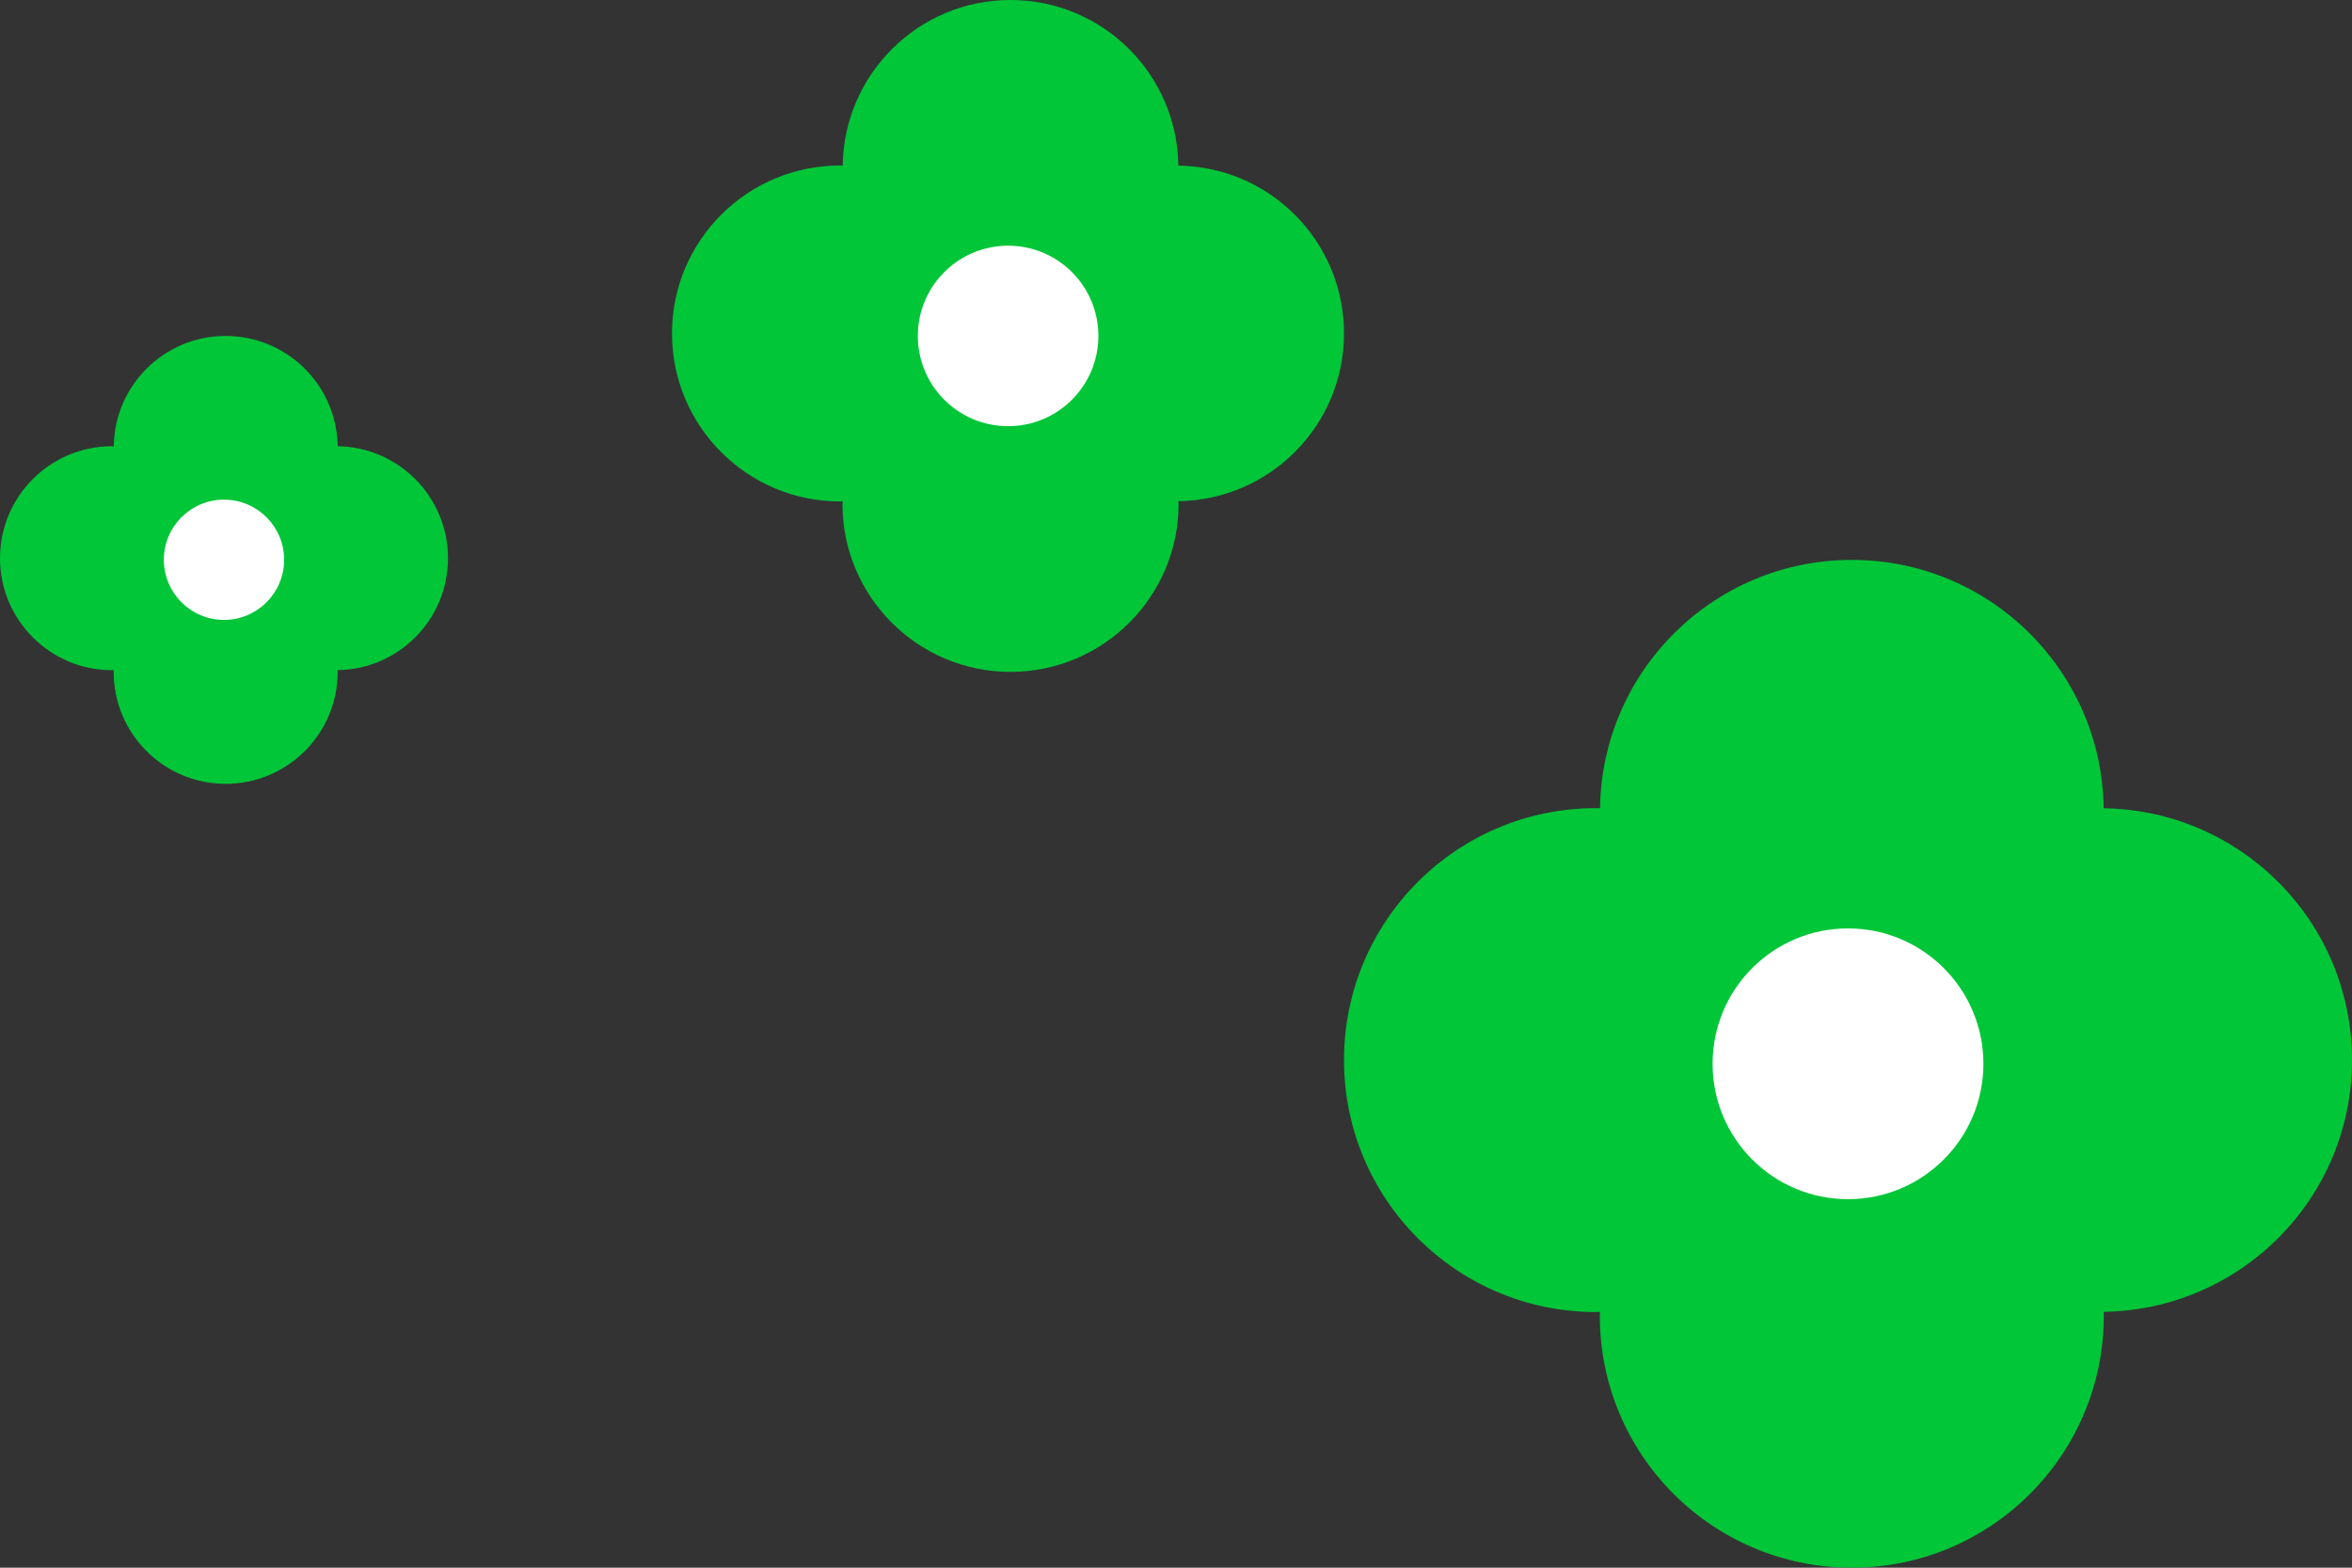 <svg width="21" height="14" viewBox="0 0 21 14" fill="none" xmlns="http://www.w3.org/2000/svg">
<rect x="0" y="0" width="21" height="14" fill="#333333" stroke="none"/>
<path d="M16.534 5C15.302 5 14.303 5.99 14.286 7.218C14.274 7.218 14.262 7.217 14.25 7.217C13.007 7.217 12 8.224 12 9.467C12 10.709 13.007 11.717 14.25 11.717C14.262 11.717 14.274 11.715 14.286 11.715C14.286 11.727 14.284 11.738 14.284 11.75C14.284 12.993 15.291 14 16.534 14C17.777 14 18.784 12.992 18.784 11.75C18.784 11.738 18.783 11.726 18.783 11.715C20.01 11.697 21 10.698 21 9.467C21 8.235 20.011 7.236 18.783 7.218C18.766 5.99 17.766 5 16.534 5ZM16.502 9.498L16.503 9.501C16.502 9.501 16.5 9.501 16.499 9.501C16.499 9.5 16.499 9.498 16.499 9.497L16.502 9.498Z" fill="#00C638"/>
<circle cx="1.209" cy="1.209" r="1.209" transform="matrix(-1 0 0 1 17.709 8.291)" fill="white"/>
<path d="M9.022 0C8.201 3.58977e-08 7.536 0.66 7.524 1.479C7.516 1.478 7.508 1.478 7.5 1.478C6.672 1.478 6 2.149 6 2.978C6 3.806 6.672 4.478 7.5 4.478C7.508 4.478 7.516 4.476 7.524 4.476C7.524 4.484 7.522 4.492 7.522 4.5C7.522 5.328 8.194 6 9.022 6C9.851 6 10.523 5.328 10.523 4.5C10.523 4.492 10.522 4.484 10.521 4.476C11.34 4.464 12 3.799 12 2.978C12 2.156 11.34 1.49 10.521 1.479C10.51 0.66 9.844 0 9.022 0ZM9.002 2.998L9.003 3.001C9.002 3.001 9 3.001 8.999 3.001C8.999 3 8.999 2.998 8.999 2.997L9.002 2.998Z" fill="#00C638"/>
<circle cx="0.806" cy="0.806" r="0.806" transform="matrix(-1 0 0 1 9.807 2.194)" fill="white"/>
<path d="M2.015 3C1.467 3 1.023 3.44 1.016 3.985C1.01 3.985 1.005 3.985 1 3.985C0.448 3.985 0 4.433 0 4.985C0 5.537 0.448 5.985 1 5.985C1.005 5.985 1.01 5.984 1.016 5.984C1.016 5.99 1.015 5.995 1.015 6C1.015 6.552 1.462 7 2.015 7C2.567 7 3.015 6.552 3.015 6C3.015 5.995 3.015 5.99 3.015 5.984C3.56 5.977 4 5.533 4 4.985C4 4.438 3.56 3.993 3.015 3.985C3.007 3.44 2.562 3 2.015 3ZM2.002 5H2V4.998L2.002 5Z" fill="#00C638"/>
<circle cx="0.537" cy="0.537" r="0.537" transform="matrix(-1 0 0 1 2.537 4.462)" fill="white"/>
</svg>
